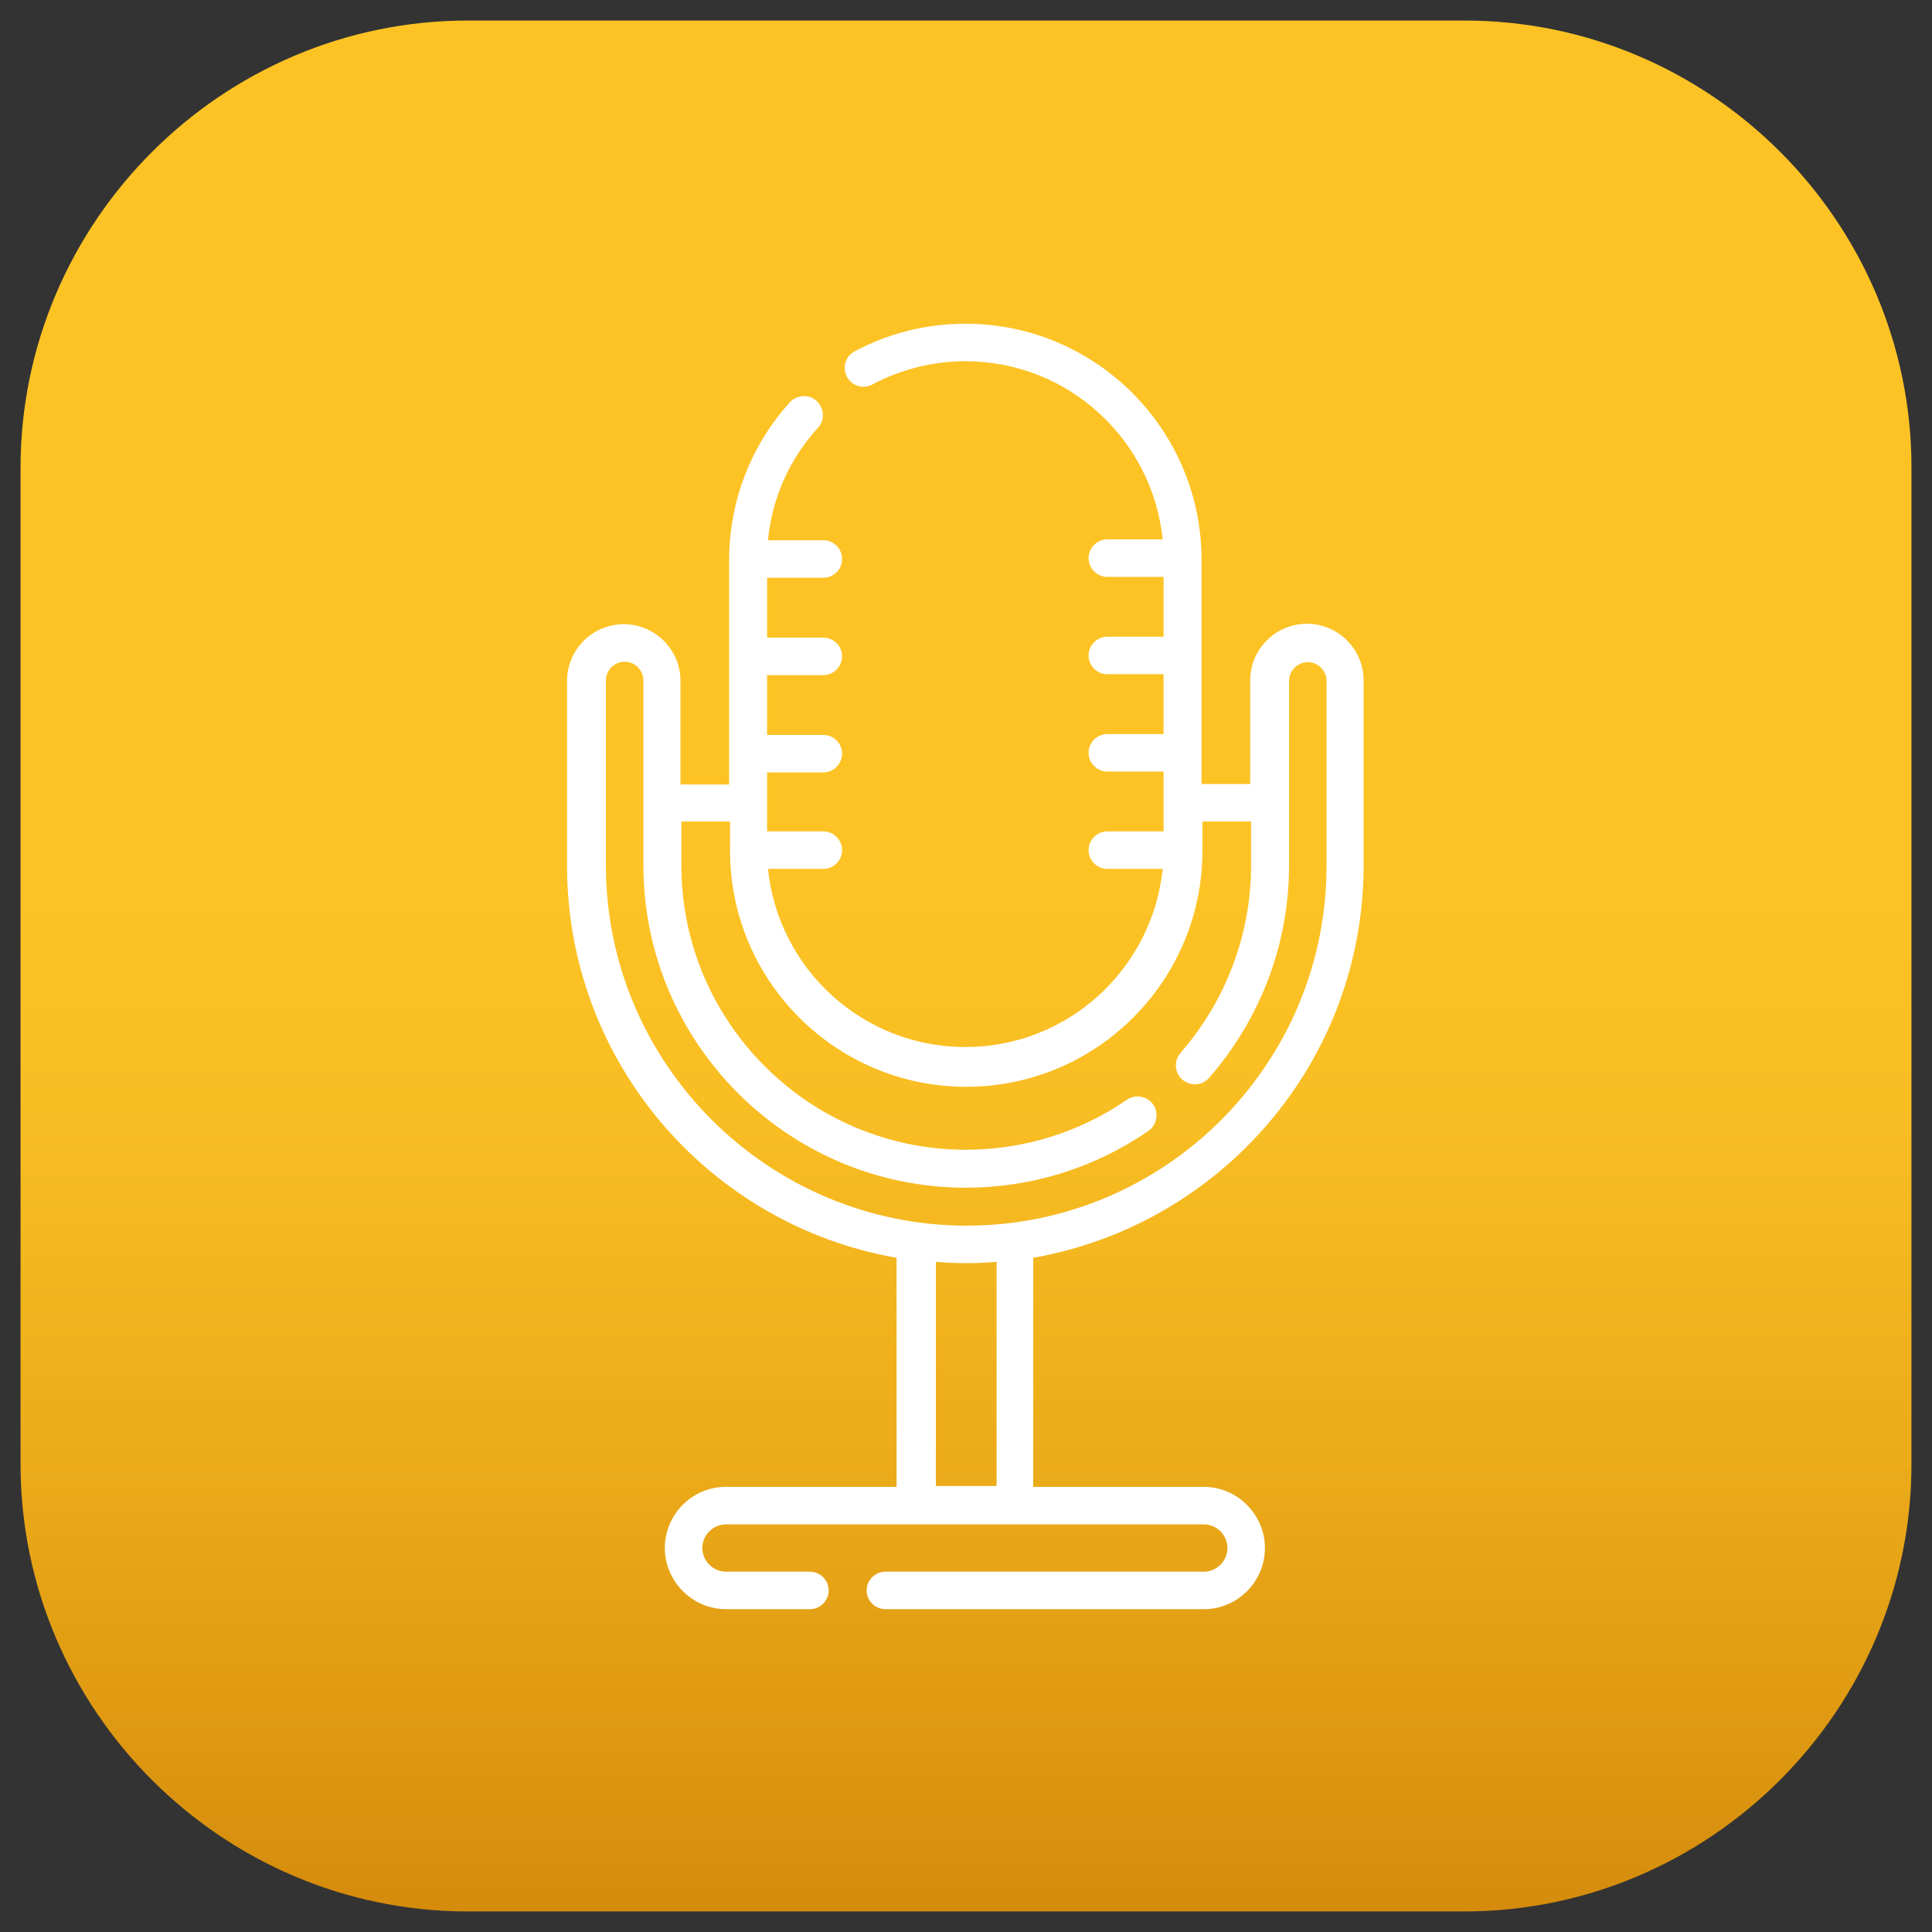 <?xml version="1.0" encoding="utf-8"?>
<!-- Generator: Adobe Illustrator 22.0.0, SVG Export Plug-In . SVG Version: 6.00 Build 0)  -->
<svg version="1.1" id="Layer_1" xmlns="http://www.w3.org/2000/svg" xmlns:xlink="http://www.w3.org/1999/xlink" x="0px" y="0px"
	 viewBox="0 0 432.7 432.7" style="enable-background:new 0 0 432.7 432.7;" xml:space="preserve">
<rect x="0" y="0" width="432.7" height="432.7" fill="#333333" stroke="none"/>
<style type="text/css">
	.st0{fill:url(#SVGID_1_);}
	.st1{fill:#FFFFFF;}
</style>
<linearGradient id="SVGID_1_" gradientUnits="userSpaceOnUse" x1="216.356" y1="-4.113" x2="216.356" y2="433.458">
	<stop  offset="0.465" style="stop-color:#FDC325"/>
	<stop  offset="0.587" style="stop-color:#F8BD22"/>
	<stop  offset="0.758" style="stop-color:#ECAB19"/>
	<stop  offset="0.957" style="stop-color:#D8900E"/>
	<stop  offset="1" style="stop-color:#D4890B"/>
</linearGradient>
<path class="st0" d="M327.9,428.1H104.8C49.7,428.1,4.6,383,4.6,327.9V104.8C4.6,49.7,49.7,4.6,104.8,4.6h223.2
	c55.1,0,100.1,45.1,100.1,100.1v223.2C428.1,383,383,428.1,327.9,428.1z"/>
<g>
	<path class="st1" d="M305.4,193.8v-41.4c0-7-5.7-12.7-12.7-12.7c-7,0-12.7,5.7-12.7,12.7v23.2h-10.9v-50.2
		c0-29.2-23.7-52.9-52.9-52.9c-8.6,0-17.2,2.1-24.8,6.2c-2.1,1.1-2.8,3.7-1.7,5.7c1.1,2.1,3.7,2.8,5.7,1.7
		c6.4-3.4,13.6-5.2,20.8-5.2c23,0,41.9,17.5,44.2,39.9h-12.4c-2.3,0-4.2,1.9-4.2,4.2c0,2.3,1.9,4.2,4.2,4.2h12.6v13.4h-12.6
		c-2.3,0-4.2,1.9-4.2,4.2c0,2.3,1.9,4.2,4.2,4.2h12.6v13.4h-12.6c-2.3,0-4.2,1.9-4.2,4.2s1.9,4.2,4.2,4.2h12.6v13.4h-12.6
		c-2.3,0-4.2,1.9-4.2,4.2s1.9,4.2,4.2,4.2h12.4c-2.3,22.4-21.2,39.9-44.2,39.9s-41.9-17.5-44.2-39.9h12.4c2.3,0,4.2-1.9,4.2-4.2
		c0-2.3-1.9-4.2-4.2-4.2h-12.6V173h12.6c2.3,0,4.2-1.9,4.2-4.2c0-2.3-1.9-4.2-4.2-4.2h-12.6v-13.4h12.6c2.3,0,4.2-1.9,4.2-4.2
		c0-2.3-1.9-4.2-4.2-4.2h-12.6v-13.4h12.6c2.3,0,4.2-1.9,4.2-4.2c0-2.3-1.9-4.2-4.2-4.2h-12.4c0.9-9.4,4.8-18.2,11.2-25.2
		c1.6-1.7,1.4-4.4-0.3-6c-1.7-1.6-4.4-1.4-6,0.3c-8.8,9.7-13.6,22.3-13.6,35.4v50.2h-10.9v-23.2c0-7-5.7-12.7-12.7-12.7
		s-12.7,5.7-12.7,12.7v41.4c0,43.9,31.9,80.5,73.8,87.8v51.3h-38.2c-7.6,0-13.7,6.2-13.7,13.7s6.2,13.7,13.7,13.7h18.8
		c2.3,0,4.2-1.9,4.2-4.2c0-2.3-1.9-4.2-4.2-4.2h-18.8c-2.9,0-5.3-2.4-5.3-5.3c0-2.9,2.4-5.3,5.3-5.3h107c2.9,0,5.3,2.4,5.3,5.3
		c0,2.9-2.4,5.3-5.3,5.3h-71.3c-2.3,0-4.2,1.9-4.2,4.2c0,2.3,1.9,4.2,4.2,4.2h71.3c7.6,0,13.7-6.2,13.7-13.7s-6.2-13.7-13.7-13.7
		h-38.2v-51.3C273.5,274.3,305.4,237.7,305.4,193.8L305.4,193.8z M135.7,193.8v-41.4c0-2.3,1.9-4.2,4.2-4.2s4.2,1.9,4.2,4.2v41.4
		c0,39.8,32.4,72.2,72.2,72.2c14.7,0,28.8-4.4,40.9-12.7c1.9-1.3,2.4-4,1.1-5.9c-1.3-1.9-4-2.4-5.9-1.1
		c-10.6,7.3-23.1,11.2-36.1,11.2c-35.1,0-63.7-28.6-63.7-63.7V184h10.9v6.5c0,29.2,23.7,52.9,52.9,52.9s52.9-23.7,52.9-52.9V184
		h10.9v9.8c0,15.4-5.6,30.3-15.8,42c-1.5,1.8-1.4,4.4,0.4,6c1.8,1.5,4.4,1.4,6-0.4c11.5-13.2,17.9-30,17.9-47.5v-41.4
		c0-2.3,1.9-4.2,4.2-4.2s4.2,1.9,4.2,4.2v41.4c0,44.5-36.2,80.6-80.6,80.6S135.7,238.3,135.7,193.8L135.7,193.8z M223.2,332.8h-13.6
		v-50.2c2.3,0.2,4.5,0.3,6.8,0.3c2.3,0,4.6-0.1,6.8-0.3V332.8z"/>
</g>
</svg>
